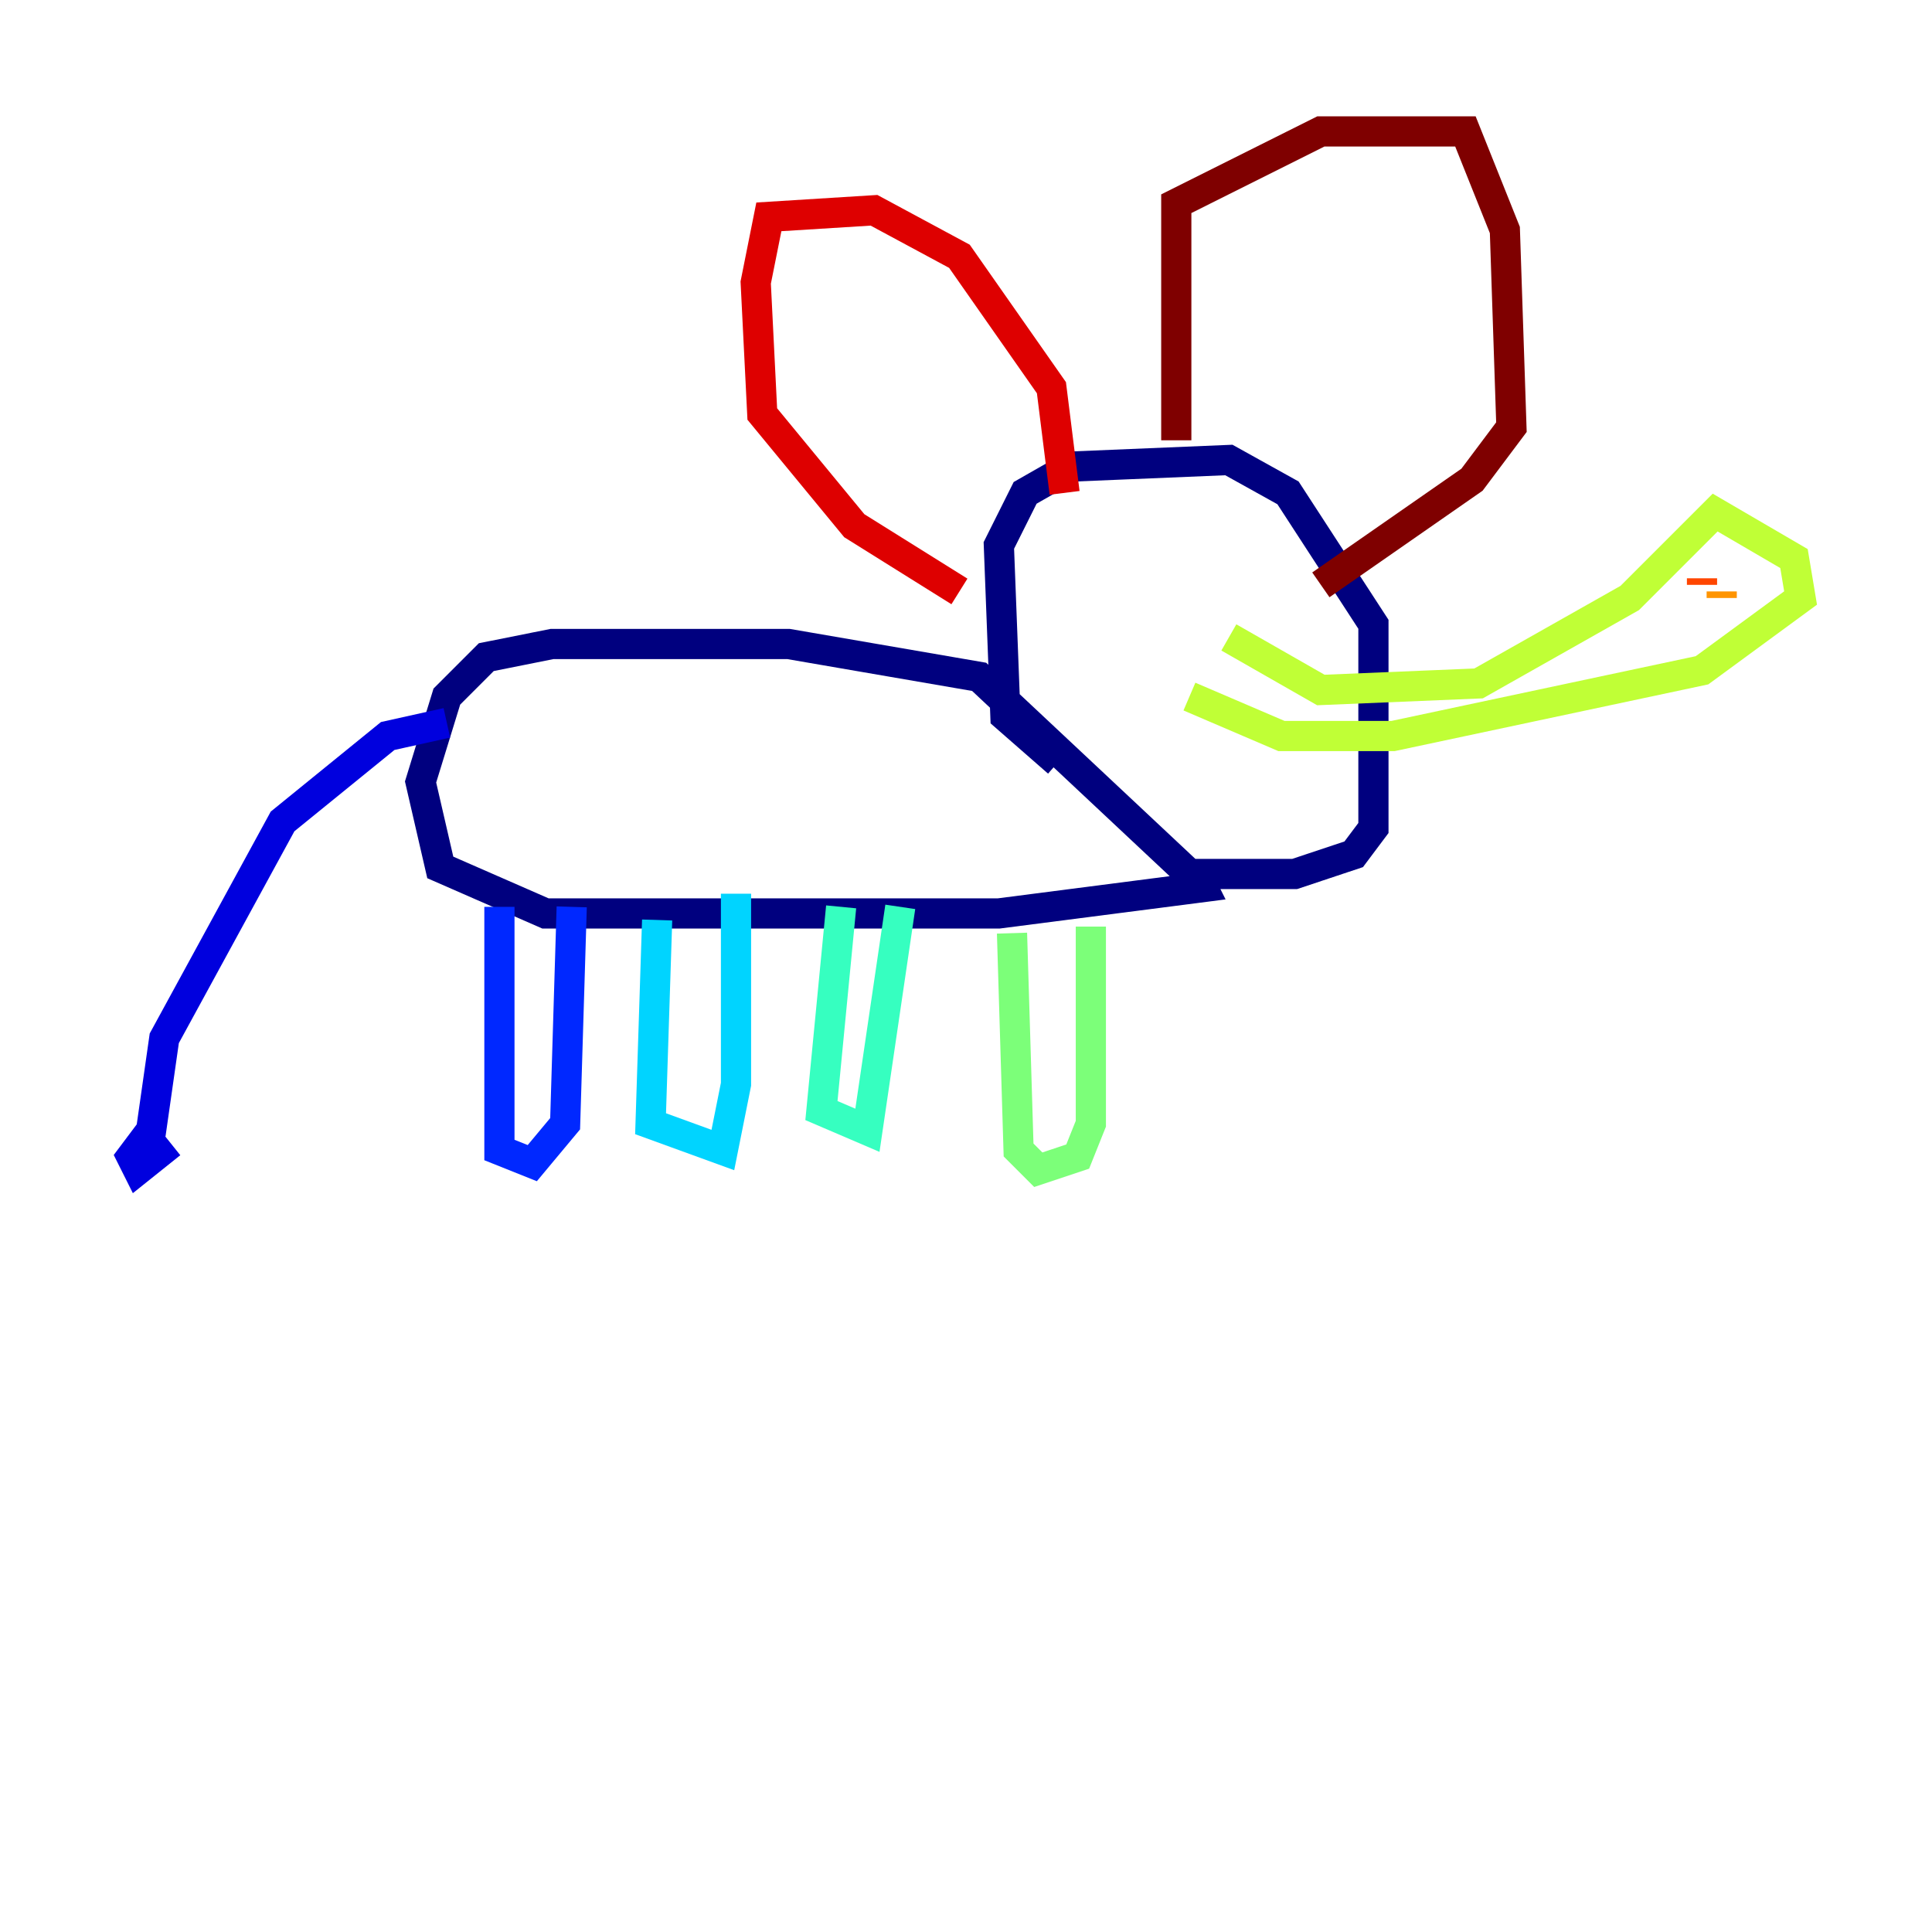 <?xml version="1.0" encoding="utf-8" ?>
<svg baseProfile="tiny" height="128" version="1.2" viewBox="0,0,128,128" width="128" xmlns="http://www.w3.org/2000/svg" xmlns:ev="http://www.w3.org/2001/xml-events" xmlns:xlink="http://www.w3.org/1999/xlink"><defs /><polyline fill="none" points="70.095,50.503 66.612,47.456 66.177,36.136 67.918,32.653 70.966,30.912 81.415,30.476 85.333,32.653 90.993,41.361 90.993,54.857 89.687,56.599 85.769,57.905 78.803,57.905 64.871,44.843 52.245,42.667 36.571,42.667 32.218,43.537 29.605,46.15 27.864,51.809 29.17,57.469 36.136,60.517 66.177,60.517 79.674,58.776 79.238,57.905" stroke="#00007f" stroke-width="2" /><polyline fill="none" points="29.605,47.891 25.687,48.762 18.721,54.422 10.884,68.789 10.014,74.884 8.707,76.626 9.143,77.497 11.32,75.755" stroke="#0000de" stroke-width="2" /><polyline fill="none" points="33.088,60.082 33.088,76.191 35.265,77.061 37.442,74.449 37.878,60.082" stroke="#0028ff" stroke-width="2" /><polyline fill="none" points="43.537,60.952 43.537,60.952" stroke="#0080ff" stroke-width="2" /><polyline fill="none" points="43.537,60.952 43.102,74.449 47.891,76.191 48.762,71.837 48.762,59.211" stroke="#00d4ff" stroke-width="2" /><polyline fill="none" points="55.728,60.082 54.422,73.578 57.469,74.884 59.646,60.082" stroke="#36ffc0" stroke-width="2" /><polyline fill="none" points="67.048,61.823 67.483,76.191 68.789,77.497 71.401,76.626 72.272,74.449 72.272,61.388" stroke="#7cff79" stroke-width="2" /><polyline fill="none" points="81.415,42.231 87.51,45.714 97.959,45.279 107.973,39.619 113.633,33.959 118.857,37.007 119.293,39.619 112.762,44.408 92.299,48.762 84.898,48.762 78.803,46.15" stroke="#c0ff36" stroke-width="2" /><polyline fill="none" points="112.762,37.878 112.762,37.878" stroke="#ffe500" stroke-width="2" /><polyline fill="none" points="114.068,39.184 114.068,39.619" stroke="#ff9400" stroke-width="2" /><polyline fill="none" points="112.762,38.748 112.762,38.313" stroke="#ff4600" stroke-width="2" /><polyline fill="none" points="70.531,32.653 69.66,25.687 63.565,16.98 57.905,13.932 50.939,14.367 50.068,18.721 50.503,27.429 56.599,34.83 63.565,39.184" stroke="#de0000" stroke-width="2" /><polyline fill="none" points="77.932,29.17 77.932,13.497 87.51,8.707 97.088,8.707 99.701,15.238 100.136,28.299 97.524,31.782 87.51,38.748" stroke="#7f0000" stroke-width="2" /></svg>